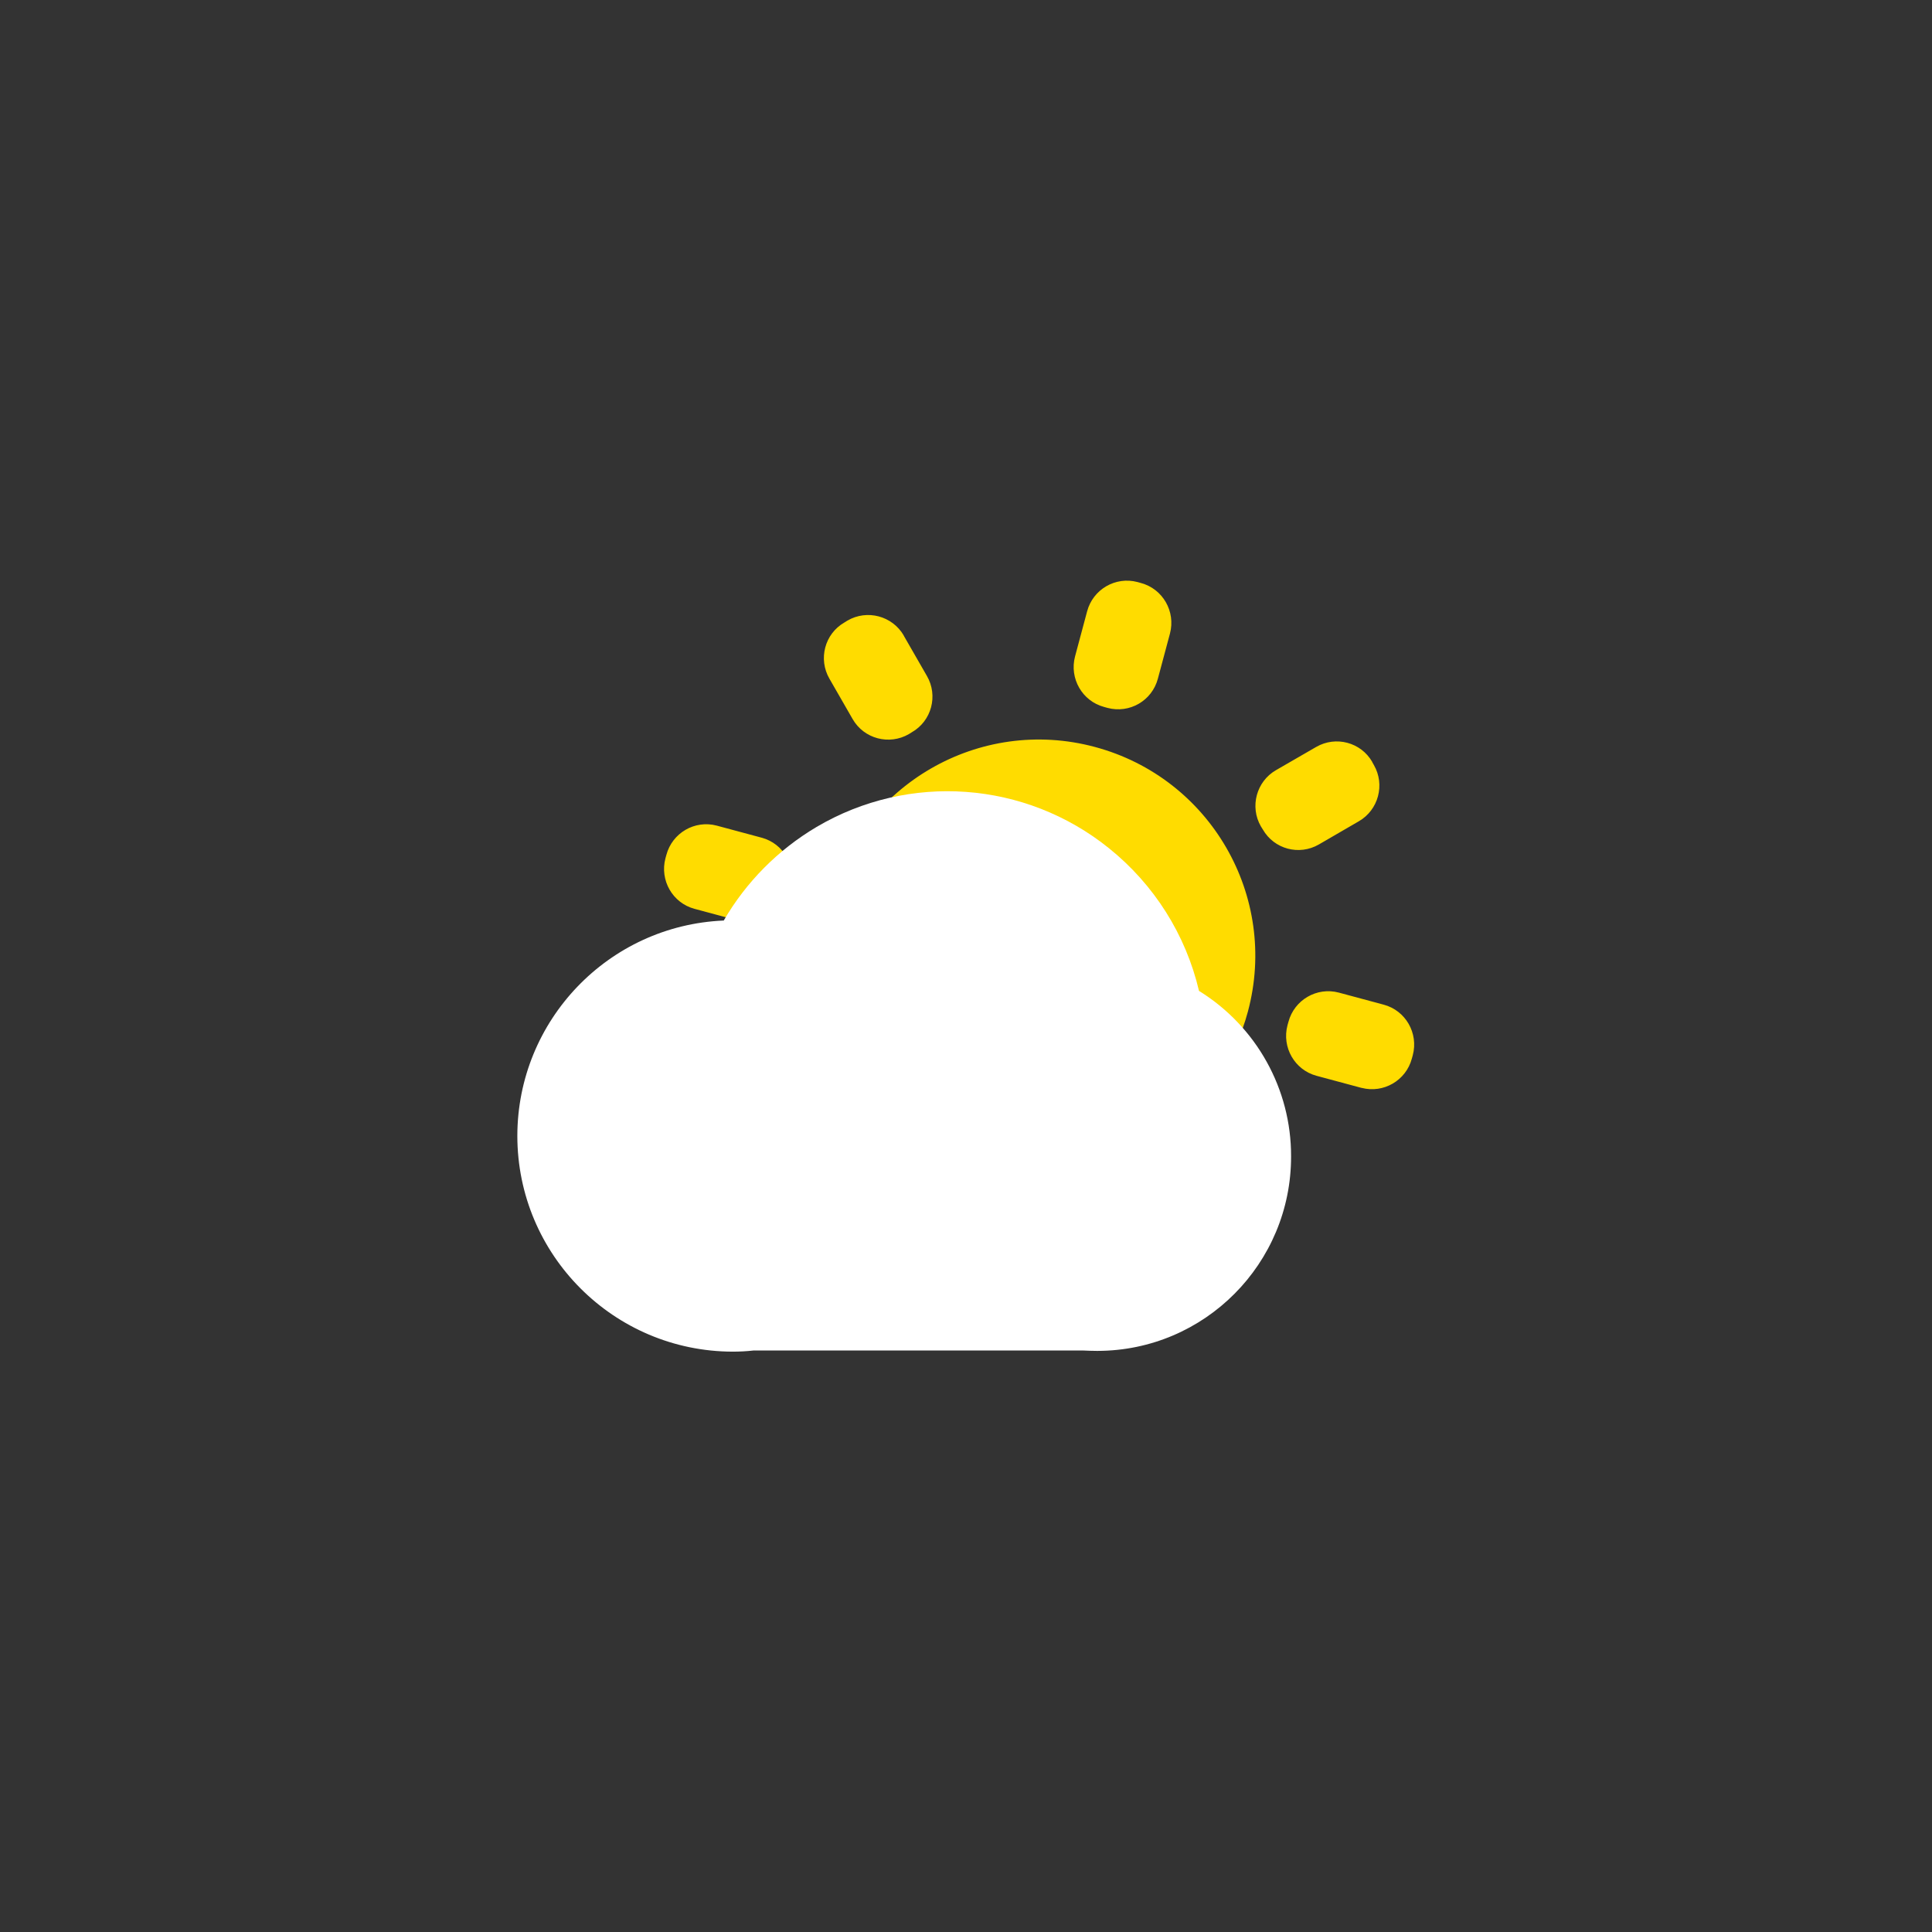<?xml version="1.0" standalone="no"?><!DOCTYPE svg PUBLIC "-//W3C//DTD SVG 1.1//EN" "http://www.w3.org/Graphics/SVG/1.1/DTD/svg11.dtd">
<svg t="1655621300751" class="icon" viewBox="0 0 1024 1024" version="1.1"
  xmlns="http://www.w3.org/2000/svg" p-id="3008"
  xmlns:xlink="http://www.w3.org/1999/xlink" width="200" height="200">
  <rect x="0" y="0" width="1024" height="1024" fill="#333333" stroke="none"/>
  <defs>
    <style type="text/css"></style>
  </defs>
  <path d="M722 922H302c-110.5 0-200-89.5-200-200V302c0-110.5 89.5-200 200-200h420c110.5 0 200 89.5 200 200v420c0 110.5-89.5 200-200 200z" fill="transparent" p-id="3009"></path>
  <path d="M498.7 705.6l-1.8-0.5c-11.6-3.1-18.5-15.1-15.4-26.8l6.4-23.9c3.1-11.6 15-18.6 26.7-15.5l1.8 0.5c11.6 3.1 18.5 15.1 15.4 26.8l-6.4 23.9c-3.1 11.6-15 18.5-26.6 15.5h-0.1z m123.8-28.3l-12.3-21.4c-6-10.4-2.5-23.8 8-29.8l1.6-1c10.4-6 23.7-2.5 29.8 7.9v0.1l12.3 21.4c6 10.4 2.5 23.8-8 29.8l-1.6 1c-10.4 6-23.7 2.5-29.8-8z m-248.4-66.9l-0.9-1.6c-6-10.4-2.4-23.8 8-29.8l21.3-12.3c10.4-6 23.7-2.5 29.7 7.9v0.1l0.9 1.6c6 10.4 2.4 23.8-8 29.8l-21.3 12.3c-10.3 6-23.6 2.5-29.7-8 0 0.1 0 0 0 0z m147 6.9C460 601 423.7 538.1 440 477c16.4-61.2 79.2-97.5 140.3-81.1 61.2 16.4 97.5 79.2 81.1 140.3-6.6 24.6-21.2 46.3-41.5 61.7-9.8 7.4-20.8 13.3-32.4 17.2-21.4 7.4-44.5 8.1-66.4 2.2z m200.5-40.7l-23.8-6.4c-11.6-3.1-18.5-15.1-15.4-26.8l0.5-1.8c3.1-11.6 15-18.6 26.7-15.5l23.8 6.4c11.6 3.1 18.5 15.1 15.4 26.8l-0.5 1.8c-3.1 11.6-15 18.5-26.6 15.5h-0.1z m-329.7-88.5l-23.8-6.4c-11.6-3.1-18.5-15.1-15.4-26.8l0.5-1.8c3.1-11.6 15-18.6 26.7-15.5l23.8 6.4c11.6 3.1 18.5 15.1 15.4 26.8l-0.5 1.8c-3 11.6-15 18.6-26.7 15.5 0.1 0 0.1 0 0 0z m277.4-48.5l-1-1.6c-6-10.4-2.4-23.8 8-29.8l21.3-12.3c10.4-6 23.7-2.5 29.7 7.9v0.1l0.9 1.6c6 10.4 2.4 23.8-8 29.8L699 447.6c-10.4 6-23.7 2.5-29.7-8 0 0.1 0 0 0 0z m-217.4-58.5l-12.3-21.4c-6-10.4-2.5-23.8 8-29.8l1.6-1c10.4-6 23.7-2.5 29.8 7.9v0.1l12.3 21.4c6 10.4 2.5 23.8-8 29.8l-1.6 1c-10.4 6-23.8 2.5-29.8-8 0 0.1 0 0 0 0z m135.1-5.9l-1.8-0.5c-11.6-3.1-18.5-15.1-15.4-26.8l6.4-23.9c3.1-11.6 15-18.6 26.7-15.5l1.8 0.5c11.6 3.1 18.5 15.1 15.4 26.8l-6.4 23.9c-3.1 11.7-15 18.6-26.7 15.5z" fill="#FFDC00" p-id="3010"></path>
  <path d="M388.4 716.4c-63.1-0.1-114.2-51.3-114.2-114.4 0.1-61.2 48.3-111.5 109.4-114.1 11.9-20.5 28.8-37.5 49.2-49.6 49-28.9 110.7-24.4 155 11.3 23.9 19.2 40.7 45.8 47.7 75.6 30.4 18.8 48.9 52 48.8 87.7 0.1 56.8-45.8 103-102.6 103.1h-0.3c-2.4 0-4.7-0.1-7.1-0.2h-175c-3.5 0.4-7.2 0.6-10.9 0.6z" fill="#FFFFFF" p-id="3011"></path>
</svg>
